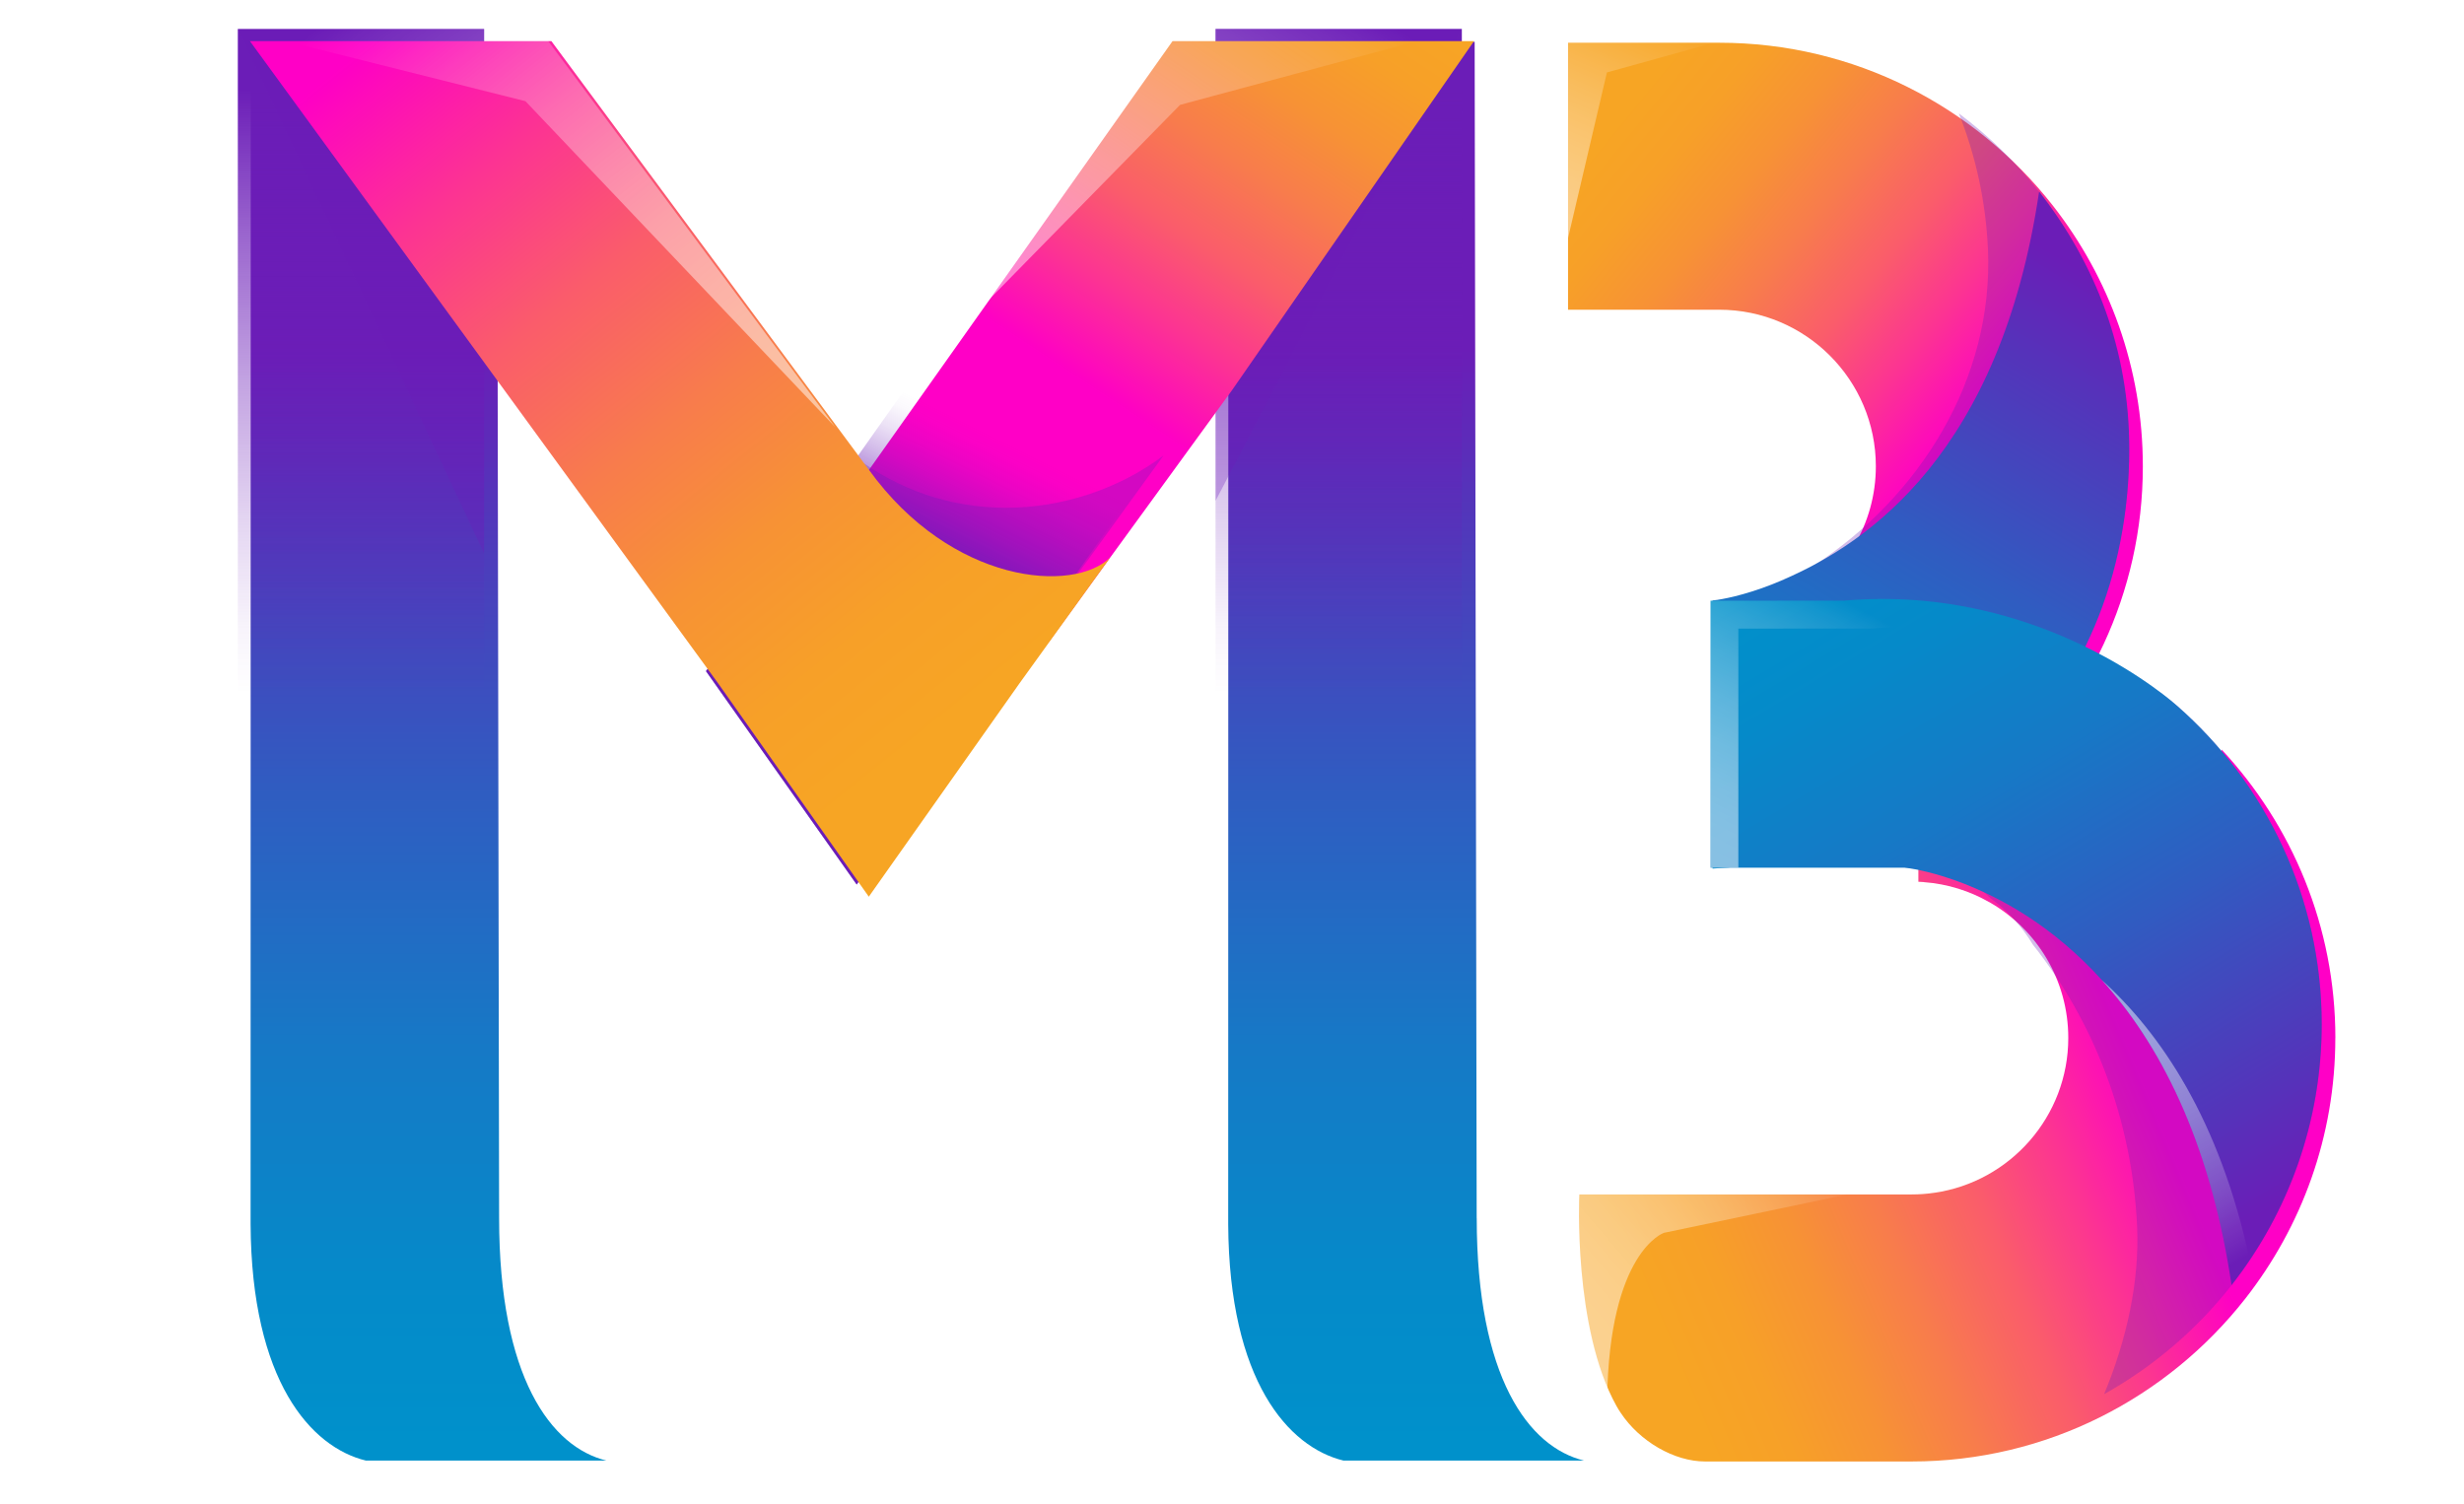 <?xml version="1.0" encoding="UTF-8"?>
<svg xmlns="http://www.w3.org/2000/svg" xmlns:xlink="http://www.w3.org/1999/xlink" viewBox="0 0 500 305.28">
  <defs>
    <style>
      .cls-1 {
        fill: url(#Degradado_sin_nombre_27-3);
        filter: url(#drop-shadow-5);
      }

      .cls-2 {
        fill: url(#Degradado_sin_nombre_4);
      }

      .cls-2, .cls-3, .cls-4, .cls-5, .cls-6 {
        mix-blend-mode: multiply;
      }

      .cls-3 {
        fill: url(#Degradado_sin_nombre_6);
      }

      .cls-7 {
        isolation: isolate;
      }

      .cls-8 {
        fill: url(#Degradado_sin_nombre_53-3);
      }

      .cls-9, .cls-6 {
        fill: #6b1db7;
      }

      .cls-10 {
        fill: url(#Degradado_sin_nombre_53);
      }

      .cls-10, .cls-11, .cls-12, .cls-13, .cls-14 {
        mix-blend-mode: overlay;
        opacity: .5;
      }

      .cls-4 {
        fill: url(#Degradado_sin_nombre_5);
      }

      .cls-15 {
        fill: url(#Degradado_sin_nombre_27-4);
        filter: url(#drop-shadow-6);
      }

      .cls-16 {
        fill: url(#Degradado_sin_nombre_53-4);
      }

      .cls-5, .cls-6 {
        opacity: .3;
      }

      .cls-11 {
        fill: url(#Degradado_sin_nombre_53-5);
      }

      .cls-17 {
        fill: url(#Degradado_sin_nombre_27);
        filter: url(#drop-shadow-3);
      }

      .cls-12 {
        fill: url(#Degradado_sin_nombre_53-6);
      }

      .cls-18 {
        fill: url(#Degradado_sin_nombre_40-2);
        filter: url(#drop-shadow-2);
      }

      .cls-19 {
        fill: url(#Degradado_sin_nombre_27-2);
        filter: url(#drop-shadow-4);
      }

      .cls-20 {
        fill: url(#Degradado_sin_nombre_40-3);
      }

      .cls-14 {
        fill: url(#Degradado_sin_nombre_53-2);
      }

      .cls-21 {
        fill: url(#Degradado_sin_nombre_40);
        filter: url(#drop-shadow-1);
      }

      .cls-22 {
        fill: url(#Degradado_sin_nombre_40-4);
      }
    </style>
    <linearGradient id="Degradado_sin_nombre_40" data-name="Degradado sin nombre 40" x1="84.37" y1="290.09" x2="84.37" y2="68.24" gradientUnits="userSpaceOnUse">
      <stop offset="0" stop-color="#0091cb"/>
      <stop offset=".15" stop-color="#058ac9"/>
      <stop offset=".36" stop-color="#1679c6"/>
      <stop offset=".6" stop-color="#305cc1"/>
      <stop offset=".87" stop-color="#5533ba"/>
      <stop offset="1" stop-color="#6b1db7"/>
    </linearGradient>
    <filter id="drop-shadow-1" filterUnits="userSpaceOnUse">
      <feOffset dx="2.59" dy="2.59"/>
      <feGaussianBlur result="blur" stdDeviation="2.59"/>
      <feFlood flood-color="#000" flood-opacity=".5"/>
      <feComposite in2="blur" operator="in"/>
      <feComposite in="SourceGraphic"/>
    </filter>
    <linearGradient id="Degradado_sin_nombre_6" data-name="Degradado sin nombre 6" x1="73.25" y1="140.72" x2="73.25" y2="18.13" gradientUnits="userSpaceOnUse">
      <stop offset="0" stop-color="#6b1db7" stop-opacity="0"/>
      <stop offset=".11" stop-color="#6b1db7" stop-opacity=".05"/>
      <stop offset=".28" stop-color="#6b1db7" stop-opacity=".18"/>
      <stop offset=".5" stop-color="#6b1db7" stop-opacity=".39"/>
      <stop offset=".76" stop-color="#6b1db7" stop-opacity=".68"/>
      <stop offset="1" stop-color="#6b1db7"/>
    </linearGradient>
    <linearGradient id="Degradado_sin_nombre_40-2" data-name="Degradado sin nombre 40" x1="282.74" x2="282.74" xlink:href="#Degradado_sin_nombre_40"/>
    <filter id="drop-shadow-2" filterUnits="userSpaceOnUse">
      <feOffset dx="2.59" dy="2.59"/>
      <feGaussianBlur result="blur-2" stdDeviation="2.59"/>
      <feFlood flood-color="#000" flood-opacity=".5"/>
      <feComposite in2="blur-2" operator="in"/>
      <feComposite in="SourceGraphic"/>
    </filter>
    <linearGradient id="Degradado_sin_nombre_5" data-name="Degradado sin nombre 5" x1="271.65" y1="140.72" x2="271.65" y2="18.13" gradientTransform="translate(543.31 150.09) rotate(-180)" gradientUnits="userSpaceOnUse">
      <stop offset="0" stop-color="#6b1db7" stop-opacity="0"/>
      <stop offset=".11" stop-color="#6b1db7" stop-opacity=".05"/>
      <stop offset=".29" stop-color="#6b1db7" stop-opacity=".2"/>
      <stop offset=".53" stop-color="#6b1db7" stop-opacity=".43"/>
      <stop offset=".81" stop-color="#6b1db7" stop-opacity=".75"/>
      <stop offset="1" stop-color="#6b1db7"/>
    </linearGradient>
    <linearGradient id="Degradado_sin_nombre_27" data-name="Degradado sin nombre 27" x1="273.44" y1="-9.43" x2="217.43" y2="75.4" gradientUnits="userSpaceOnUse">
      <stop offset="0" stop-color="#f7a524"/>
      <stop offset=".14" stop-color="#f7a028"/>
      <stop offset=".3" stop-color="#f79235"/>
      <stop offset=".46" stop-color="#f87c4c"/>
      <stop offset=".64" stop-color="#fa5c6b"/>
      <stop offset=".81" stop-color="#fc3393"/>
      <stop offset=".99" stop-color="#fe02c3"/>
      <stop offset="1" stop-color="#ff00c6"/>
    </linearGradient>
    <filter id="drop-shadow-3" filterUnits="userSpaceOnUse">
      <feOffset dx="2.46" dy="2.46"/>
      <feGaussianBlur result="blur-3" stdDeviation="2.46"/>
      <feFlood flood-color="#000" flood-opacity=".5"/>
      <feComposite in2="blur-3" operator="in"/>
      <feComposite in="SourceGraphic"/>
    </filter>
    <linearGradient id="Degradado_sin_nombre_4" data-name="Degradado sin nombre 4" x1="201.37" y1="88.45" x2="188.68" y2="113.83" gradientUnits="userSpaceOnUse">
      <stop offset="0" stop-color="#6b1db7" stop-opacity="0"/>
      <stop offset=".11" stop-color="#6b1db7" stop-opacity=".03"/>
      <stop offset=".27" stop-color="#6b1db7" stop-opacity=".13"/>
      <stop offset=".45" stop-color="#6b1db7" stop-opacity=".29"/>
      <stop offset=".64" stop-color="#6b1db7" stop-opacity=".5"/>
      <stop offset=".85" stop-color="#6b1db7" stop-opacity=".78"/>
      <stop offset="1" stop-color="#6b1db7"/>
    </linearGradient>
    <linearGradient id="Degradado_sin_nombre_27-2" data-name="Degradado sin nombre 27" x1="194.89" y1="140.76" x2="81.09" y2="-.73" xlink:href="#Degradado_sin_nombre_27"/>
    <filter id="drop-shadow-4" filterUnits="userSpaceOnUse">
      <feOffset dx="2.46" dy="2.46"/>
      <feGaussianBlur result="blur-4" stdDeviation="2.46"/>
      <feFlood flood-color="#000" flood-opacity=".5"/>
      <feComposite in2="blur-4" operator="in"/>
      <feComposite in="SourceGraphic"/>
    </filter>
    <linearGradient id="Degradado_sin_nombre_53" data-name="Degradado sin nombre 53" x1="146.96" y1="90.57" x2="73.11" y2="-1.25" gradientUnits="userSpaceOnUse">
      <stop offset="0" stop-color="#fff"/>
      <stop offset=".11" stop-color="#fff" stop-opacity=".98"/>
      <stop offset=".23" stop-color="#fff" stop-opacity=".93"/>
      <stop offset=".36" stop-color="#fff" stop-opacity=".84"/>
      <stop offset=".5" stop-color="#fff" stop-opacity=".71"/>
      <stop offset=".64" stop-color="#fff" stop-opacity=".55"/>
      <stop offset=".78" stop-color="#fff" stop-opacity=".36"/>
      <stop offset=".93" stop-color="#fff" stop-opacity=".13"/>
      <stop offset="1" stop-color="#fff" stop-opacity="0"/>
    </linearGradient>
    <linearGradient id="Degradado_sin_nombre_53-2" data-name="Degradado sin nombre 53" x1="209.94" y1="86.58" x2="270.4" y2="-3.09" xlink:href="#Degradado_sin_nombre_53"/>
    <linearGradient id="Degradado_sin_nombre_27-3" data-name="Degradado sin nombre 27" x1="309.83" y1="40.49" x2="382.95" y2="100.04" xlink:href="#Degradado_sin_nombre_27"/>
    <filter id="drop-shadow-5" filterUnits="userSpaceOnUse">
      <feOffset dx="2.77" dy="2.77"/>
      <feGaussianBlur result="blur-5" stdDeviation="2.77"/>
      <feFlood flood-color="#000" flood-opacity=".5"/>
      <feComposite in2="blur-5" operator="in"/>
      <feComposite in="SourceGraphic"/>
    </filter>
    <linearGradient id="Degradado_sin_nombre_27-4" data-name="Degradado sin nombre 27" x1="330.13" y1="258.53" x2="431.95" y2="215.87" xlink:href="#Degradado_sin_nombre_27"/>
    <filter id="drop-shadow-6" filterUnits="userSpaceOnUse">
      <feOffset dx="2.77" dy="2.77"/>
      <feGaussianBlur result="blur-6" stdDeviation="2.77"/>
      <feFlood flood-color="#000" flood-opacity=".5"/>
      <feComposite in2="blur-6" operator="in"/>
      <feComposite in="SourceGraphic"/>
    </filter>
    <linearGradient id="Degradado_sin_nombre_40-3" data-name="Degradado sin nombre 40" x1="344.48" y1="40.53" x2="426.89" y2="178.07" gradientTransform="translate(0 235.52) scale(1 -1)" xlink:href="#Degradado_sin_nombre_40"/>
    <linearGradient id="Degradado_sin_nombre_40-4" data-name="Degradado sin nombre 40" x1="368.25" y1="111.9" x2="451.47" y2="250.79" xlink:href="#Degradado_sin_nombre_40"/>
    <linearGradient id="Degradado_sin_nombre_53-3" data-name="Degradado sin nombre 53" x1="372.04" y1="185.89" x2="398.65" y2="134.57" xlink:href="#Degradado_sin_nombre_53"/>
    <linearGradient id="Degradado_sin_nombre_53-4" data-name="Degradado sin nombre 53" x1="424.52" y1="201.07" x2="456.5" y2="254.44" xlink:href="#Degradado_sin_nombre_53"/>
    <linearGradient id="Degradado_sin_nombre_53-5" data-name="Degradado sin nombre 53" x1="316.74" y1="271.37" x2="366.11" y2="228.73" xlink:href="#Degradado_sin_nombre_53"/>
    <linearGradient id="Degradado_sin_nombre_53-6" data-name="Degradado sin nombre 53" x1="313.72" y1="56.72" x2="336.88" y2="3.28" xlink:href="#Degradado_sin_nombre_53"/>
  </defs>
  <g class="cls-7">
    <g id="OBJECTS">
      <g>
        <g>
          <g>
            <path class="cls-21" d="M98.69,244.58l-.41-238.69H48.29l-.03,239.95c.17,31.79,12.23,45.25,23.4,47.96h48.81c-11.26-2.73-21.78-16.92-21.78-49.22Z"/>
            <rect class="cls-3" x="48.26" y="5.89" width="49.98" height="138.32"/>
            <polygon class="cls-6" points="98.24 112.31 48.26 5.89 68.6 5.89 98.24 5.89 98.24 112.31"/>
          </g>
          <g>
            <path class="cls-18" d="M297.06,244.58l-.41-238.69h-49.98l-.03,239.95c.17,31.79,12.23,45.25,23.4,47.96h48.81c-11.26-2.73-21.78-16.92-21.78-49.22Z"/>
            <rect class="cls-4" x="246.67" y="5.89" width="49.98" height="138.32" transform="translate(543.31 150.09) rotate(180)"/>
            <polygon class="cls-6" points="246.67 101.62 296.64 5.89 296.64 5.89 246.67 5.89 246.67 101.62"/>
          </g>
          <g>
            <polygon class="cls-17" points="296.64 5.89 247.56 76.7 210.26 127.94 154.44 120.34 235.47 5.89 296.64 5.89"/>
            <polygon class="cls-2" points="229.51 100.67 204.43 136.19 173.84 179.5 143.25 136.19 173.84 92.85 184.05 78.4 229.51 100.67"/>
            <path class="cls-6" d="M204.21,103.04c-11.61,0-22.01-3.79-30.42-10.12l-30.54,43.27,30.59,43.31,30.59-43.31,31.68-43.76c-9.01,6.79-20.64,10.61-31.9,10.61Z"/>
            <path class="cls-19" d="M222.87,110.63c-7.43,7.38-32.23,5.49-49.02-17.77L109.43,5.89H48.26l94.99,130.3,30.59,43.31,30.59-43.31h0s18.43-25.56,18.43-25.56Z"/>
            <polygon class="cls-10" points="48.26 5.89 106.62 20.53 169.45 86.64 109.43 5.89 48.26 5.89"/>
            <polygon class="cls-14" points="182.52 79.34 239.46 21.28 296.64 5.89 235.47 5.89 182.52 79.34"/>
          </g>
        </g>
        <g>
          <path class="cls-1" d="M315.43,60.08h30.68c17.52,0,31.77,14.27,31.77,31.77,0,11.74-6.39,21.99-15.9,27.48-.05,.05-.09,.07-.14,.07-3.95,2.28-8.44,3.7-13.25,4.06-.05,.02-.07,.02-.09,.02h-.05c-.34,.02-.68,.05-1.02,.07v36.57h52.35c-.25-.2-.5-.42-.75-.62,1.23-.97,2.45-1.95,3.63-2.98,17.99-15.76,29.4-38.9,29.4-64.66,0-19.96-6.84-38.34-18.29-52.95-15.76-20.07-40.23-33.01-67.67-33.01h-30.68V60.08Z"/>
          <path class="cls-6" d="M413.78,38.9c-4.7-5.98-10.19-11.32-16.28-15.88,3.41,8.6,5.47,17.9,5.9,27.55,1.18,26.41-13.94,50.32-35.44,64.28-1.81,1.71-3.8,3.22-5.98,4.48-.04,.05-.09,.07-.14,.07-3.12,1.8-6.6,3.04-10.29,3.67-1.36,.5-2.74,.95-4.12,1.37v35.68h52.35c-.25-.2-.5-.42-.75-.62,1.23-.97,2.45-1.95,3.63-2.98,17.99-15.76,29.4-38.9,29.4-64.66,0-19.96-6.84-38.34-18.29-52.95Z"/>
          <path class="cls-15" d="M471.12,207.85c0,19.96-6.84,38.33-18.29,52.93-15.76,20.08-40.23,33.02-67.66,33.02h-41.96c-6.18,0-13.21-4.01-17.09-9.85-.32-.44-.59-.93-.86-1.39-8.86-15.87-7.55-42.95-7.55-42.95h67.47c1.56,0,3.08-.11,4.58-.34h.04c15.34-2.24,27.13-15.49,27.13-31.41,0-11.75-6.37-22-15.89-27.49-.04-.04-.08-.06-.13-.06-3.97-2.28-8.46-3.71-13.27-4.07-.04-.02-.06-.02-.08-.02h-.04l-1.01-.06v-6.79h61.54v-20.04c14.3,15.36,23.08,35.93,23.08,58.54Z"/>
          <g>
            <path class="cls-20" d="M413.78,38.9c-7.88,53.06-34.77,71.29-51.79,78.68-.04,.05-.09,.07-.14,.07-6.23,2.71-11.13,3.73-13.25,4.06-.04,.02-.07,.02-.09,.02h-.05c-.45,.07-.75,.11-.9,.11-.03,0-.02,0-.04,0v54.42c33.48-1.68,57.03-20.66,57.03-20.66,17.99-15.76,27.52-38.83,27.52-64.59,0-19.96-6.84-37.51-18.28-52.11Z"/>
            <g class="cls-5">
              <path class="cls-9" d="M441.72,143.18c-14.81-12.96-39.6-12.48-60.71-12.79l5.49,38.83c6.33,3.63,12.15,8.01,17.4,13.03,3.46,2.53,6.4,5.73,8.6,9.42,12.54,15.79,20.21,35.79,21.17,57.23,.5,11.09-2.1,22.94-6.7,34.01,10.02-5.6,18.83-13.14,25.88-22.12,11.45-14.61,18.29-32.99,18.29-52.95,0-25.76-11.4-48.9-29.4-64.66Z"/>
            </g>
            <path class="cls-22" d="M441.72,143.18s-27.12-24.83-67.55-21.29l-27.06,.02v54.17h39.39s.05,0,.11,.02c.16,0,.45,.05,.9,.11h.05s.05,0,.09,.02c2.12,.34,7.02,1.35,13.25,4.06,.05,0,.09,.02,.14,.07,17.02,7.38,43.91,27.36,51.79,80.42,11.45-14.61,18.29-32.99,18.29-52.95,0-25.76-11.4-48.9-29.4-64.66Z"/>
            <g class="cls-13">
              <path class="cls-8" d="M352.75,127.56l27.06-.02c40.44-3.54,67.55,21.29,67.55,21.29,.46,.41,.9,.84,1.36,1.25-2.21-2.43-4.54-4.74-7.01-6.9,0,0-27.12-24.83-67.55-21.29l-27.06,.02v54.17h5.65v-48.52Z"/>
              <path class="cls-16" d="M426.5,198.87c11.37,12.55,21.88,31.96,26.33,61.92,1.29-1.65,2.52-3.36,3.69-5.1-6.11-28.44-18.06-46.01-30.02-56.82Z"/>
            </g>
          </g>
          <path class="cls-11" d="M389.75,239.27l-52.13,10.91s-11.08,3.78-11.5,33.78c-.32-.44-.59-.93-.86-1.39-8.86-15.87-7.55-42.95-7.55-42.95l72.05-.34Z"/>
          <polygon class="cls-12" points="315.43 60.08 326.08 14.7 355.83 6.44 315.43 5.89 315.43 60.08"/>
        </g>
      </g>
    </g>
  </g>
</svg>
